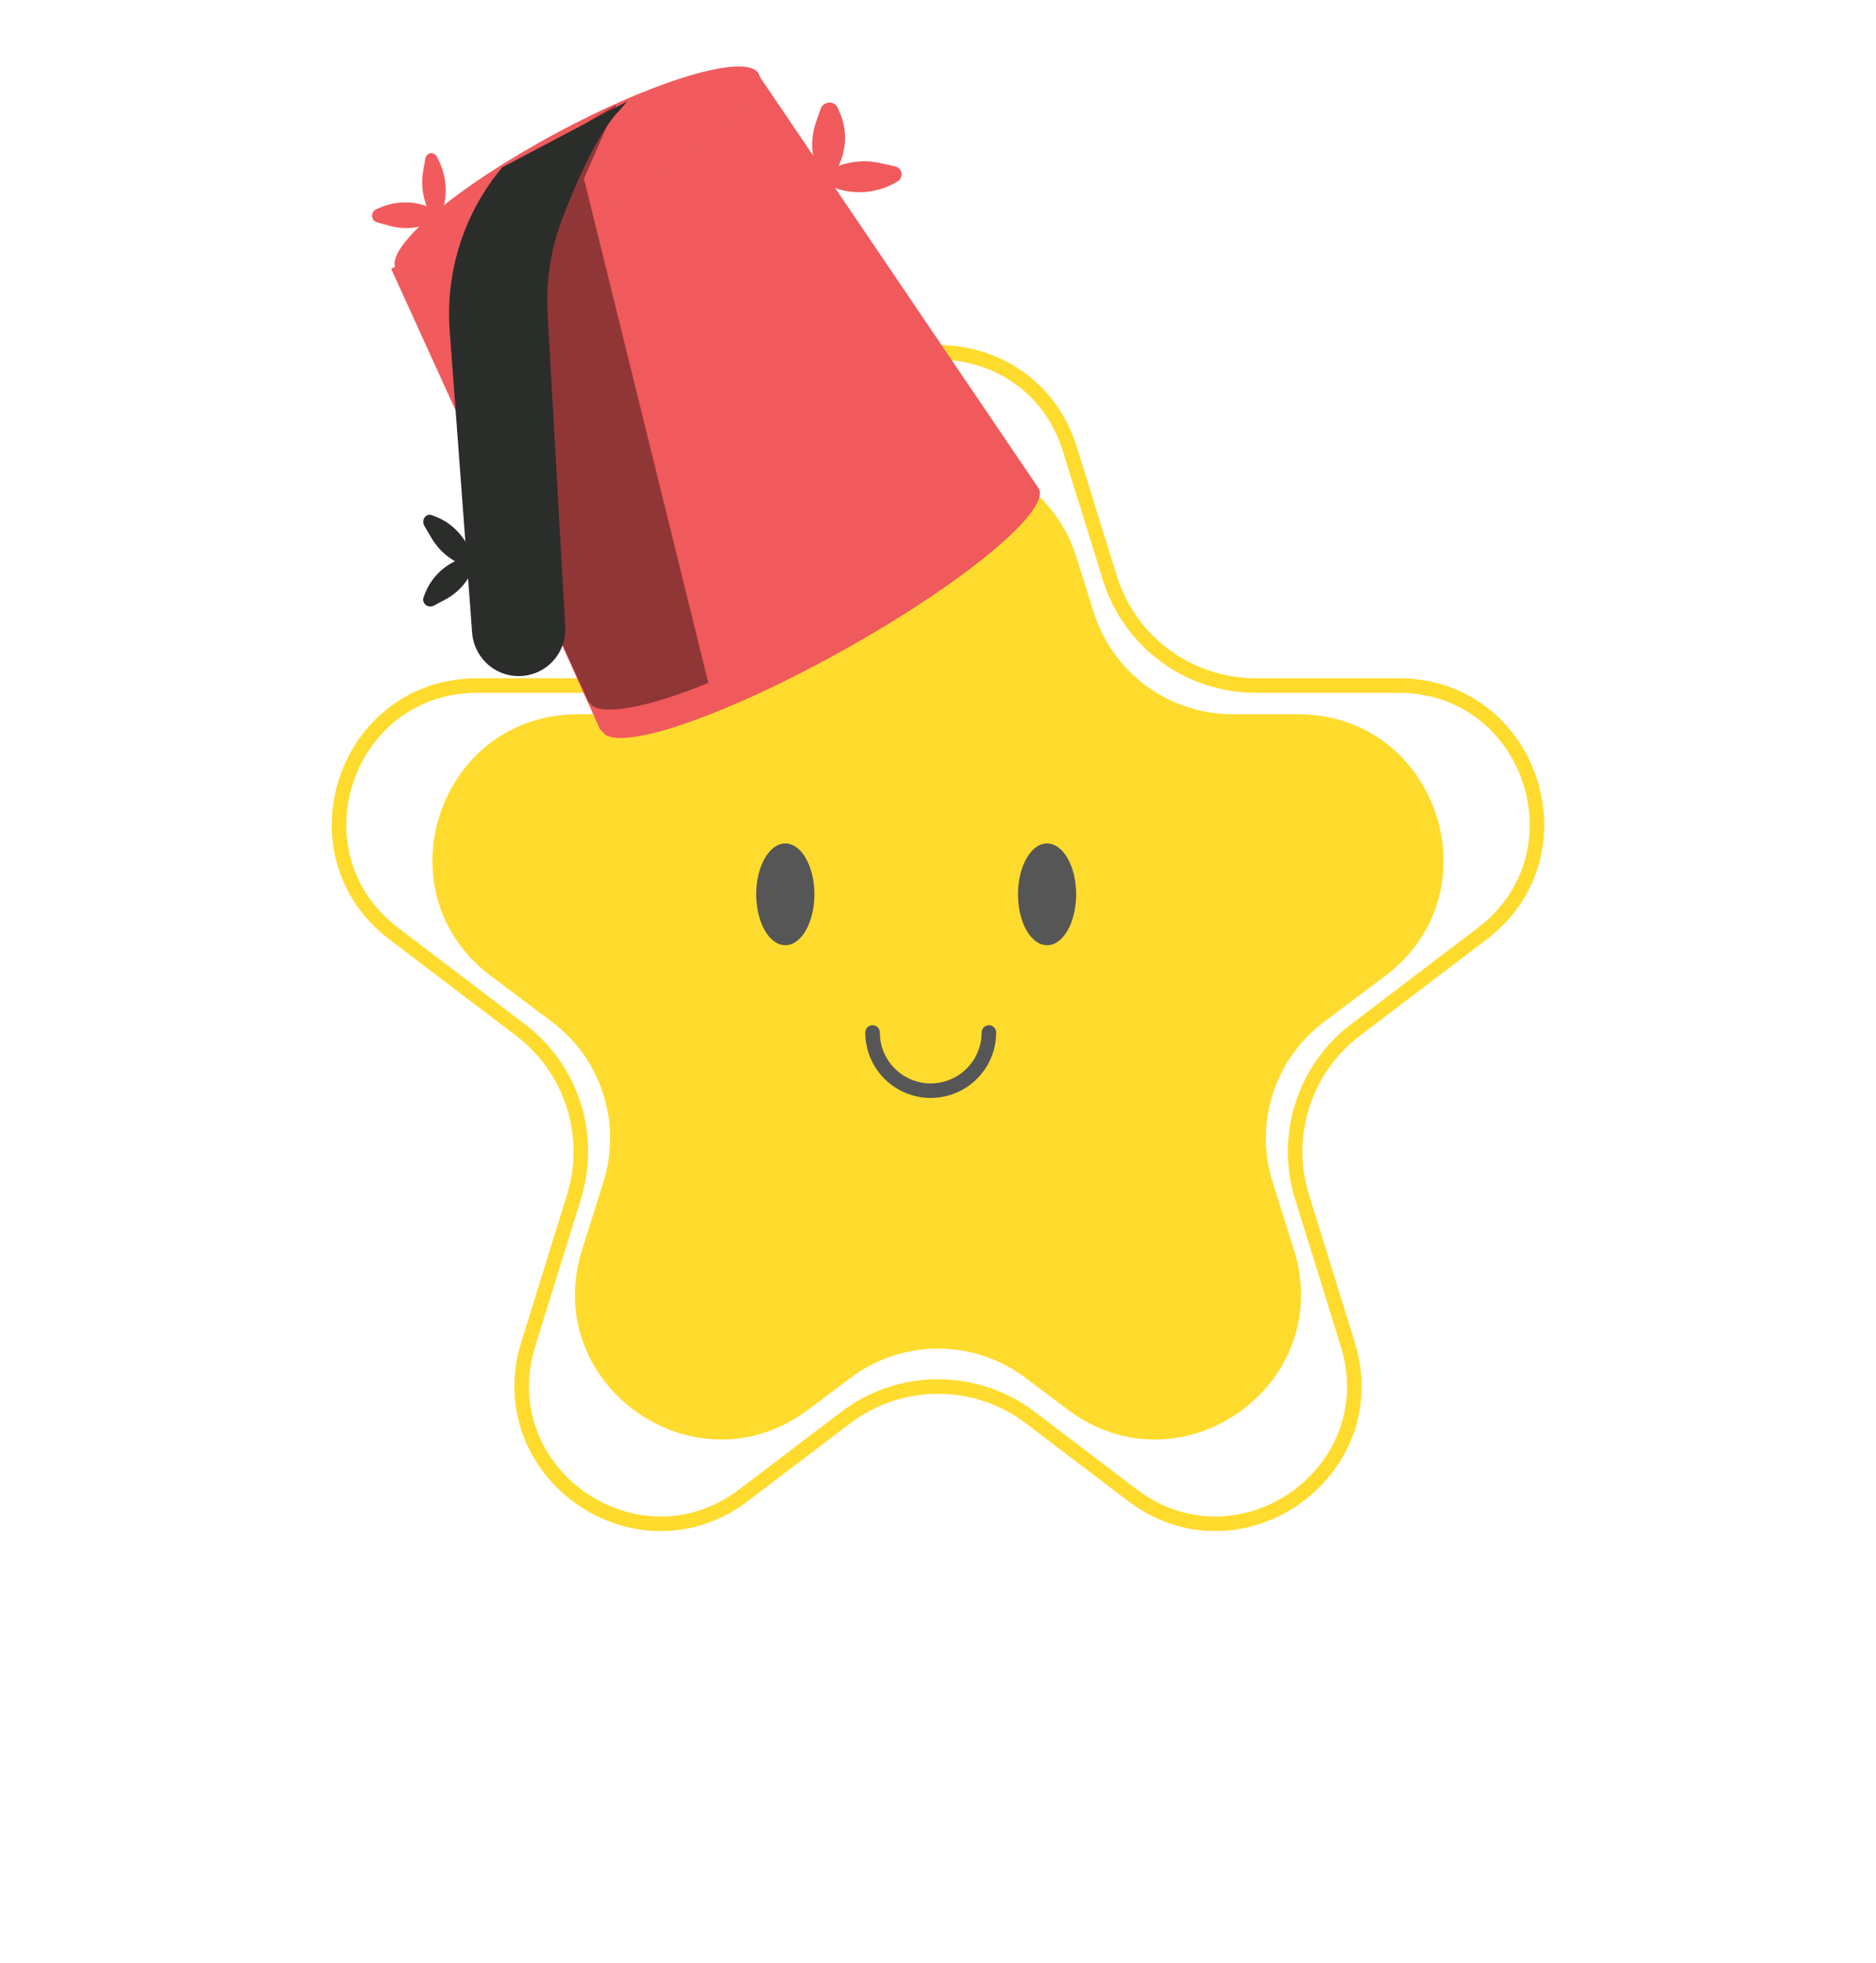 <svg width="129" height="135" viewBox="0 0 129 135" fill="none" xmlns="http://www.w3.org/2000/svg">
<path d="M54.959 38.385C57.892 29.046 71.108 29.046 74.041 38.385L75.21 42.109C76.519 46.277 80.382 49.114 84.751 49.114H89.244C98.848 49.114 102.93 61.335 95.253 67.106L91.037 70.276C87.651 72.822 86.236 77.224 87.505 81.265L88.976 85.949C91.888 95.222 81.195 102.778 73.426 96.937L70.509 94.745C66.95 92.069 62.05 92.069 58.491 94.745L55.574 96.937C47.805 102.778 37.112 95.222 40.024 85.949L41.495 81.265C42.764 77.224 41.349 72.822 37.963 70.276L33.747 67.106C26.07 61.335 30.152 49.114 39.756 49.114H44.249C48.618 49.114 52.481 46.277 53.79 42.109L54.959 38.385Z" fill="#FFDB2D"/>
<path d="M55.427 30.908C58.194 21.997 70.806 21.997 73.573 30.908L76.32 39.755C77.683 44.148 81.748 47.141 86.347 47.141H96.169C105.267 47.141 109.161 58.697 101.919 64.204L93.202 70.831C89.689 73.503 88.221 78.087 89.53 82.303L92.673 92.426C95.414 101.255 85.209 108.401 77.85 102.805L70.855 97.487C67.1 94.631 61.901 94.631 58.145 97.487L51.15 102.805C43.791 108.401 33.586 101.255 36.327 92.426L39.47 82.303C40.779 78.087 39.312 73.503 35.798 70.831L27.081 64.204C19.839 58.697 23.733 47.141 32.831 47.141H42.653C47.252 47.141 51.317 44.148 52.681 39.755L55.427 30.908Z" stroke="#FFDB2D"/>
<path d="M71.424 33.581C71.416 33.552 71.385 33.531 71.366 33.505L52.113 5.085L34.772 14.302L34.56 14.414L26.9 18.486L36.06 38.619L37.979 42.88L38.112 43.173L41.265 50.167C41.323 50.204 41.374 50.249 41.418 50.302C41.772 50.93 43.234 50.876 45.411 50.286C48.527 49.423 53.101 47.44 57.977 44.721C66.261 40.093 72.282 35.111 71.424 33.581Z" fill="#F05A5C"/>
<path d="M52.162 5.053C51.331 3.626 45.077 5.476 38.19 9.187C31.303 12.898 26.394 17.062 27.226 18.491C27.889 19.63 32.002 18.681 37.133 16.367C38.437 15.781 39.803 15.107 41.197 14.357C41.496 14.196 41.791 14.031 42.084 13.869C48.497 10.287 52.956 6.418 52.162 5.053Z" fill="#F15B5D"/>
<path d="M56.315 11.884C55.783 10.832 55.702 9.616 56.087 8.474L56.433 7.477C56.471 7.363 56.544 7.261 56.645 7.185C56.745 7.109 56.867 7.063 56.994 7.053C57.12 7.043 57.246 7.07 57.352 7.13C57.458 7.19 57.54 7.28 57.587 7.388L57.73 7.704C58.017 8.346 58.142 9.046 58.097 9.753C58.052 10.46 57.838 11.155 57.47 11.787L57.418 11.875C57.364 11.972 57.283 12.054 57.184 12.112C57.084 12.171 56.97 12.202 56.855 12.203C56.74 12.204 56.628 12.175 56.532 12.118C56.437 12.062 56.362 11.981 56.315 11.884Z" fill="#F05A5C"/>
<path d="M56.965 11.731C58.042 11.133 59.305 10.946 60.502 11.209L61.545 11.438C61.662 11.465 61.768 11.525 61.847 11.612C61.926 11.699 61.976 11.808 61.989 11.924C62.002 12.04 61.979 12.159 61.921 12.262C61.864 12.367 61.775 12.451 61.667 12.506L61.354 12.682C60.695 13.01 59.972 13.191 59.237 13.213C58.502 13.234 57.775 13.095 57.109 12.806L57.017 12.766C56.915 12.725 56.827 12.657 56.763 12.569C56.7 12.482 56.663 12.378 56.657 12.27C56.652 12.162 56.678 12.055 56.732 11.959C56.787 11.864 56.867 11.785 56.965 11.731Z" fill="#F05A5C"/>
<path d="M29.806 15.253C28.864 15.705 27.789 15.803 26.793 15.529L25.925 15.287C25.83 15.257 25.746 15.201 25.686 15.124C25.625 15.048 25.59 14.955 25.585 14.858C25.58 14.761 25.606 14.664 25.658 14.58C25.71 14.496 25.788 14.428 25.879 14.386L26.165 14.264C26.739 14.02 27.36 13.902 27.981 13.918C28.603 13.935 29.21 14.086 29.757 14.361L29.83 14.398C29.91 14.439 29.975 14.501 30.02 14.577C30.065 14.652 30.088 14.739 30.085 14.827C30.083 14.915 30.055 15.001 30.006 15.076C29.957 15.151 29.888 15.212 29.806 15.253Z" fill="#F15B5D"/>
<path d="M29.568 14.69C29.092 13.786 28.925 12.737 29.1 11.752L29.25 10.895C29.268 10.798 29.312 10.711 29.377 10.647C29.441 10.582 29.524 10.543 29.612 10.534C29.701 10.525 29.792 10.547 29.873 10.598C29.953 10.648 30.02 10.723 30.064 10.814L30.194 11.089C30.457 11.641 30.61 12.244 30.642 12.852C30.674 13.461 30.583 14.06 30.376 14.605L30.349 14.681C30.318 14.762 30.267 14.83 30.201 14.879C30.136 14.927 30.059 14.953 29.978 14.954C29.897 14.955 29.816 14.931 29.744 14.884C29.672 14.838 29.611 14.77 29.568 14.69Z" fill="#F15B5D"/>
<path opacity="0.4" d="M42.397 7.18L33.992 12.302L33.777 12.415L34.971 15.639L37.294 41.262L40.469 48.271C40.527 48.308 40.579 48.353 40.623 48.406C40.98 49.035 43.465 49.114 48.708 46.959L40.154 12.283L42.397 7.18Z" fill="black"/>
<path d="M36.262 46.437C37.027 46.294 37.713 45.876 38.193 45.261C38.672 44.647 38.911 43.877 38.866 43.097L37.653 21.538C37.531 19.367 37.86 17.196 38.62 15.163C39.379 13.129 41.022 9.219 42.534 7.667L43.128 6.974L34.543 11.501C31.917 14.627 30.617 18.665 30.923 22.749L32.463 43.491C32.495 43.945 32.622 44.388 32.836 44.789C33.05 45.191 33.346 45.542 33.705 45.82C34.064 46.099 34.478 46.298 34.918 46.404C35.359 46.51 35.817 46.522 36.262 46.437Z" fill="#2B2D2B"/>
<path d="M32.581 38.965C32.24 39.928 31.543 40.733 30.629 41.221L29.832 41.648C29.742 41.697 29.639 41.717 29.537 41.707C29.435 41.696 29.339 41.655 29.263 41.589C29.187 41.522 29.133 41.434 29.11 41.336C29.087 41.239 29.096 41.136 29.134 41.042L29.248 40.761C29.477 40.194 29.833 39.684 30.289 39.268C30.745 38.852 31.29 38.54 31.882 38.357L31.963 38.334C32.053 38.305 32.148 38.301 32.239 38.323C32.33 38.345 32.412 38.391 32.476 38.457C32.541 38.523 32.585 38.606 32.603 38.696C32.622 38.785 32.614 38.879 32.581 38.965Z" fill="#2B2D2B"/>
<path d="M31.939 38.877C31.002 38.563 30.186 37.88 29.651 36.962L29.179 36.16C29.128 36.069 29.103 35.965 29.106 35.861C29.11 35.758 29.142 35.66 29.198 35.581C29.255 35.501 29.333 35.444 29.422 35.417C29.512 35.39 29.608 35.394 29.699 35.428L29.975 35.535C30.528 35.749 31.037 36.095 31.465 36.547C31.894 36.999 32.23 37.546 32.449 38.146L32.473 38.233C32.502 38.32 32.509 38.414 32.495 38.503C32.48 38.592 32.443 38.674 32.389 38.739C32.334 38.805 32.264 38.853 32.185 38.877C32.106 38.901 32.021 38.901 31.939 38.877Z" fill="#2B2D2B"/>
<ellipse cx="72" cy="61.5" rx="2" ry="3.5" fill="#565656"/>
<path d="M68 71C68 73.209 66.209 75 64 75C61.791 75 60 73.209 60 71" stroke="#565656" stroke-linecap="round"/>
<ellipse cx="54" cy="61.5" rx="2" ry="3.5" fill="#565656"/>
</svg>
